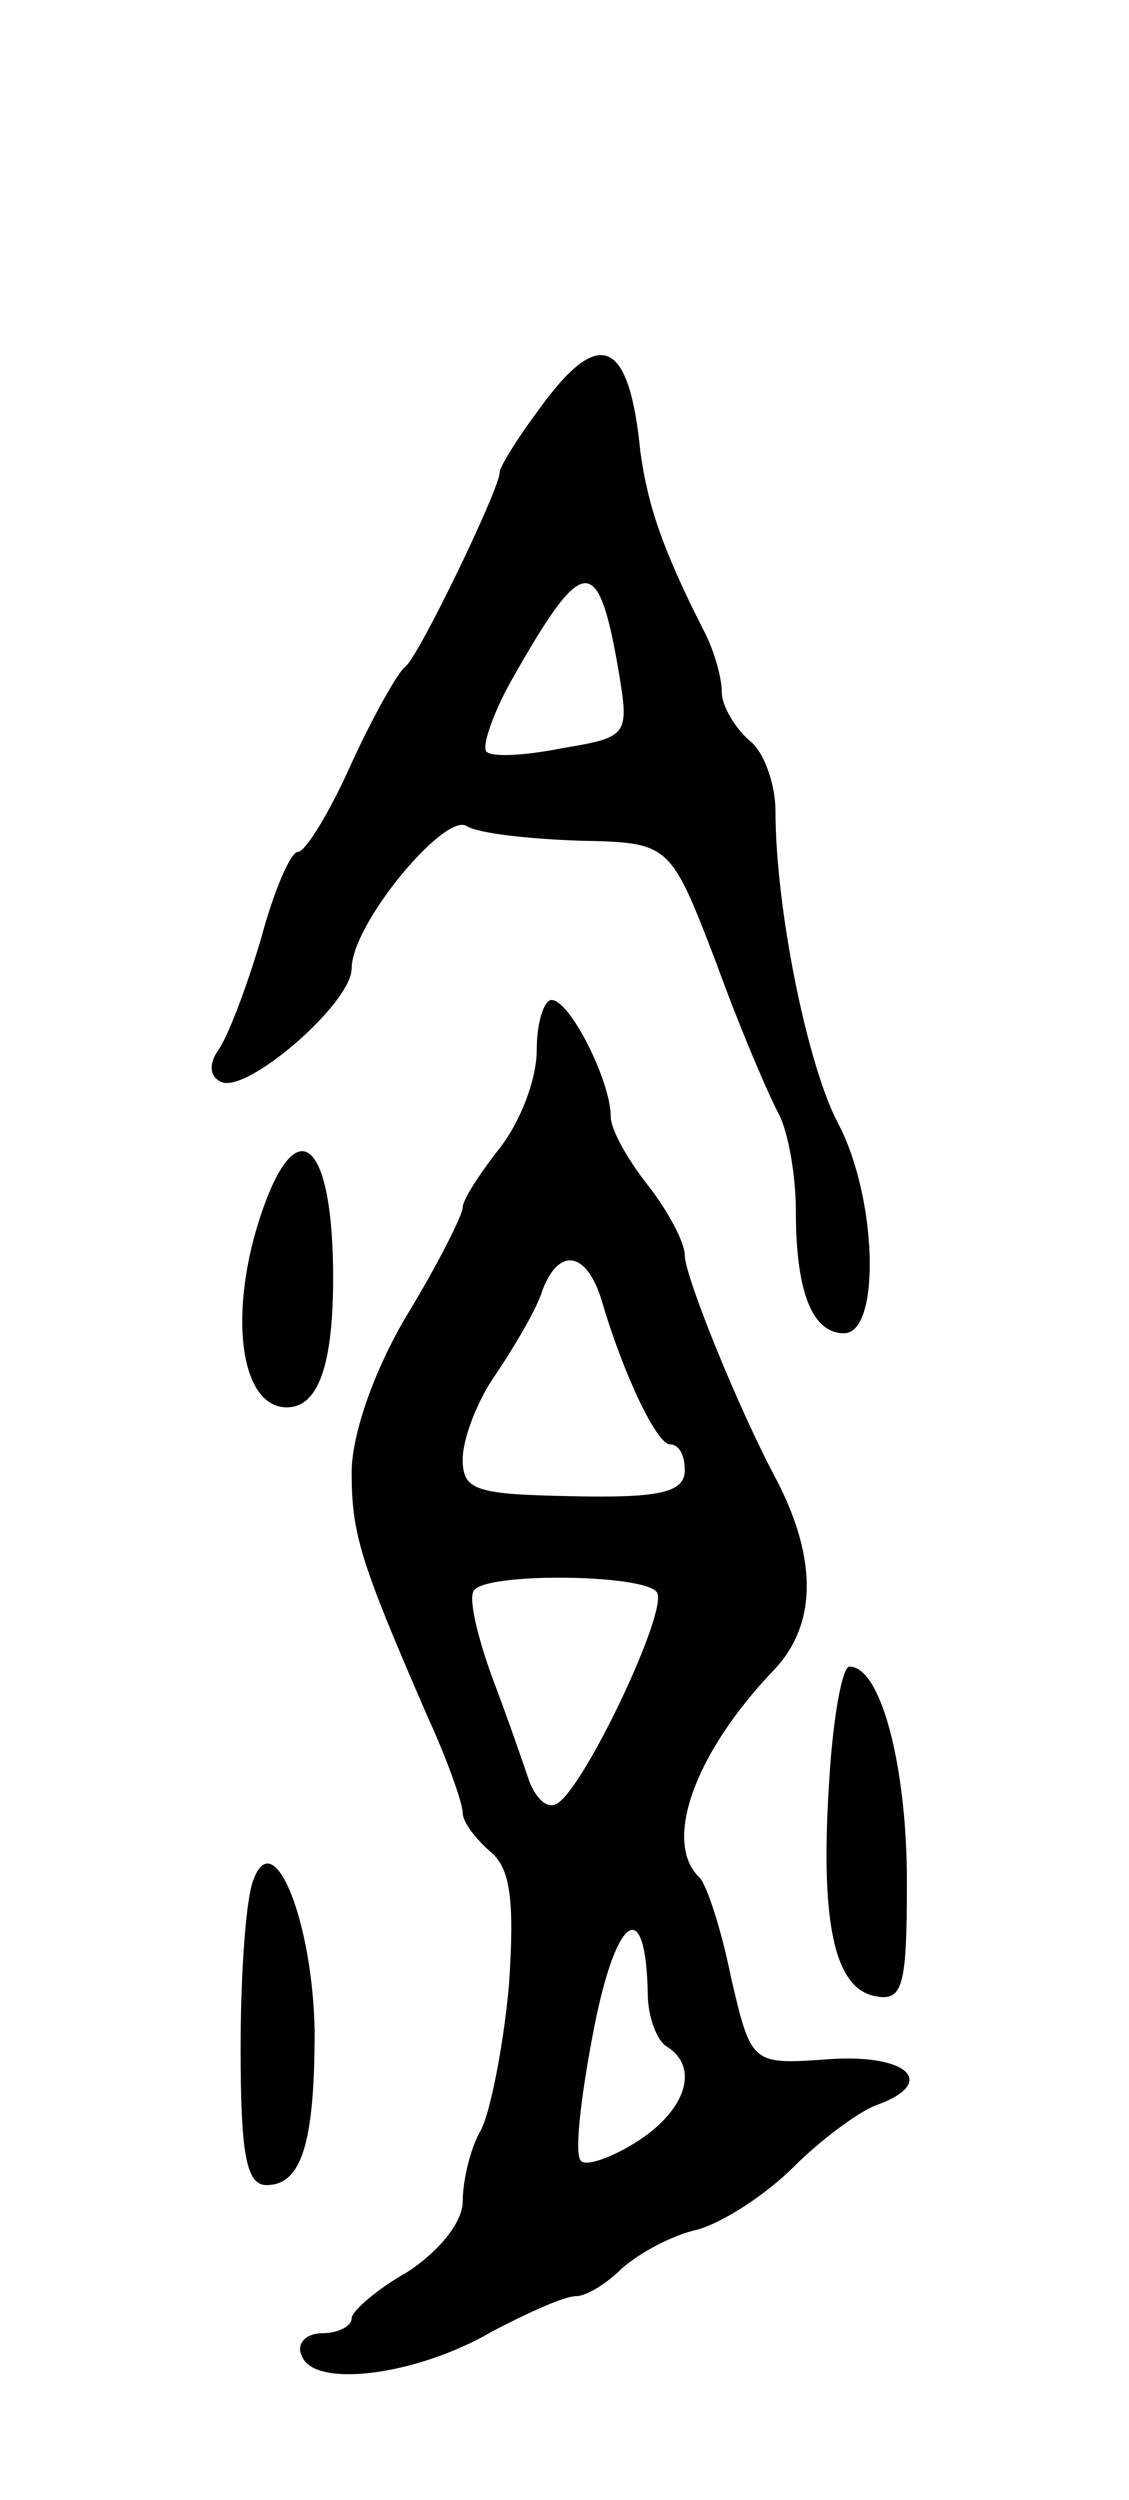 <svg version="1.0" xmlns="http://www.w3.org/2000/svg"
 width="61pt" height="135pt" viewBox="0 0 61 135"
 preserveAspectRatio="xMidYMid meet">
<g transform="translate(0,135) scale(0.1,-0.1)"
fill="#000000" stroke="none">
<path d="M292 1130 c-12 -16 -22 -32 -22 -35 0 -9 -44 -100 -51 -105 -4 -3
-17 -26 -29 -52 -12 -27 -25 -48 -29 -48 -4 0 -13 -21 -20 -47 -8 -27 -18 -53
-23 -60 -5 -7 -5 -14 1 -17 13 -8 71 42 71 61 0 24 50 84 62 77 6 -4 33 -7 61
-8 49 -1 49 -1 74 -66 13 -36 29 -73 34 -82 5 -10 9 -33 9 -52 0 -44 9 -66 26
-66 20 0 18 73 -3 113 -17 32 -34 117 -34 169 0 14 -6 32 -14 38 -8 7 -15 19
-15 26 0 8 -4 22 -9 32 -23 45 -31 69 -35 98 -6 61 -22 68 -54 24z m42 -141
c6 -36 6 -37 -30 -43 -20 -4 -38 -5 -41 -2 -3 2 3 20 13 38 39 69 47 70 58 7z"/>
<path d="M290 783 c0 -16 -9 -39 -20 -53 -11 -14 -20 -28 -20 -32 0 -4 -13
-30 -30 -58 -18 -30 -30 -65 -30 -85 0 -34 5 -49 41 -132 11 -24 19 -47 19
-52 0 -5 7 -14 15 -21 11 -9 13 -27 10 -72 -3 -33 -10 -68 -15 -78 -6 -10 -10
-28 -10 -39 0 -11 -13 -27 -30 -38 -16 -9 -30 -21 -30 -25 0 -4 -7 -8 -16 -8
-9 0 -14 -6 -11 -12 6 -18 62 -11 103 13 19 10 39 19 45 19 6 0 17 7 25 15 9
8 27 18 41 21 14 4 37 19 52 34 14 14 34 29 44 33 34 12 18 28 -25 25 -42 -3
-42 -3 -53 44 -5 25 -13 50 -17 54 -20 19 -3 67 40 112 23 24 24 59 2 102 -21
39 -50 111 -50 122 0 7 -9 24 -20 38 -11 14 -20 30 -20 37 0 19 -22 63 -32 63
-4 0 -8 -12 -8 -27z m35 -135 c12 -41 30 -78 37 -78 5 0 8 -6 8 -14 0 -12 -14
-15 -60 -14 -53 1 -60 3 -60 20 0 11 8 32 18 46 10 15 22 35 25 45 9 24 24 21
32 -5z m30 -158 c6 -10 -39 -105 -54 -114 -5 -3 -11 2 -15 12 -3 9 -12 35 -20
56 -8 22 -13 43 -10 47 6 10 93 9 99 -1z m-5 -217 c0 -12 5 -25 10 -28 18 -11
11 -34 -15 -51 -14 -9 -28 -14 -31 -11 -4 3 0 36 7 72 12 61 28 72 29 18z"/>
<path d="M142 697 c-19 -54 -13 -107 13 -107 17 0 25 23 25 70 0 73 -19 91
-38 37z"/>
<path d="M448 388 c-5 -77 3 -112 25 -116 15 -3 17 6 17 62 0 62 -14 116 -31
116 -4 0 -9 -28 -11 -62z"/>
<path d="M137 335 c-4 -9 -7 -50 -7 -91 0 -57 3 -74 14 -74 19 0 26 23 26 83
-1 59 -22 112 -33 82z"/>
</g>
</svg>

